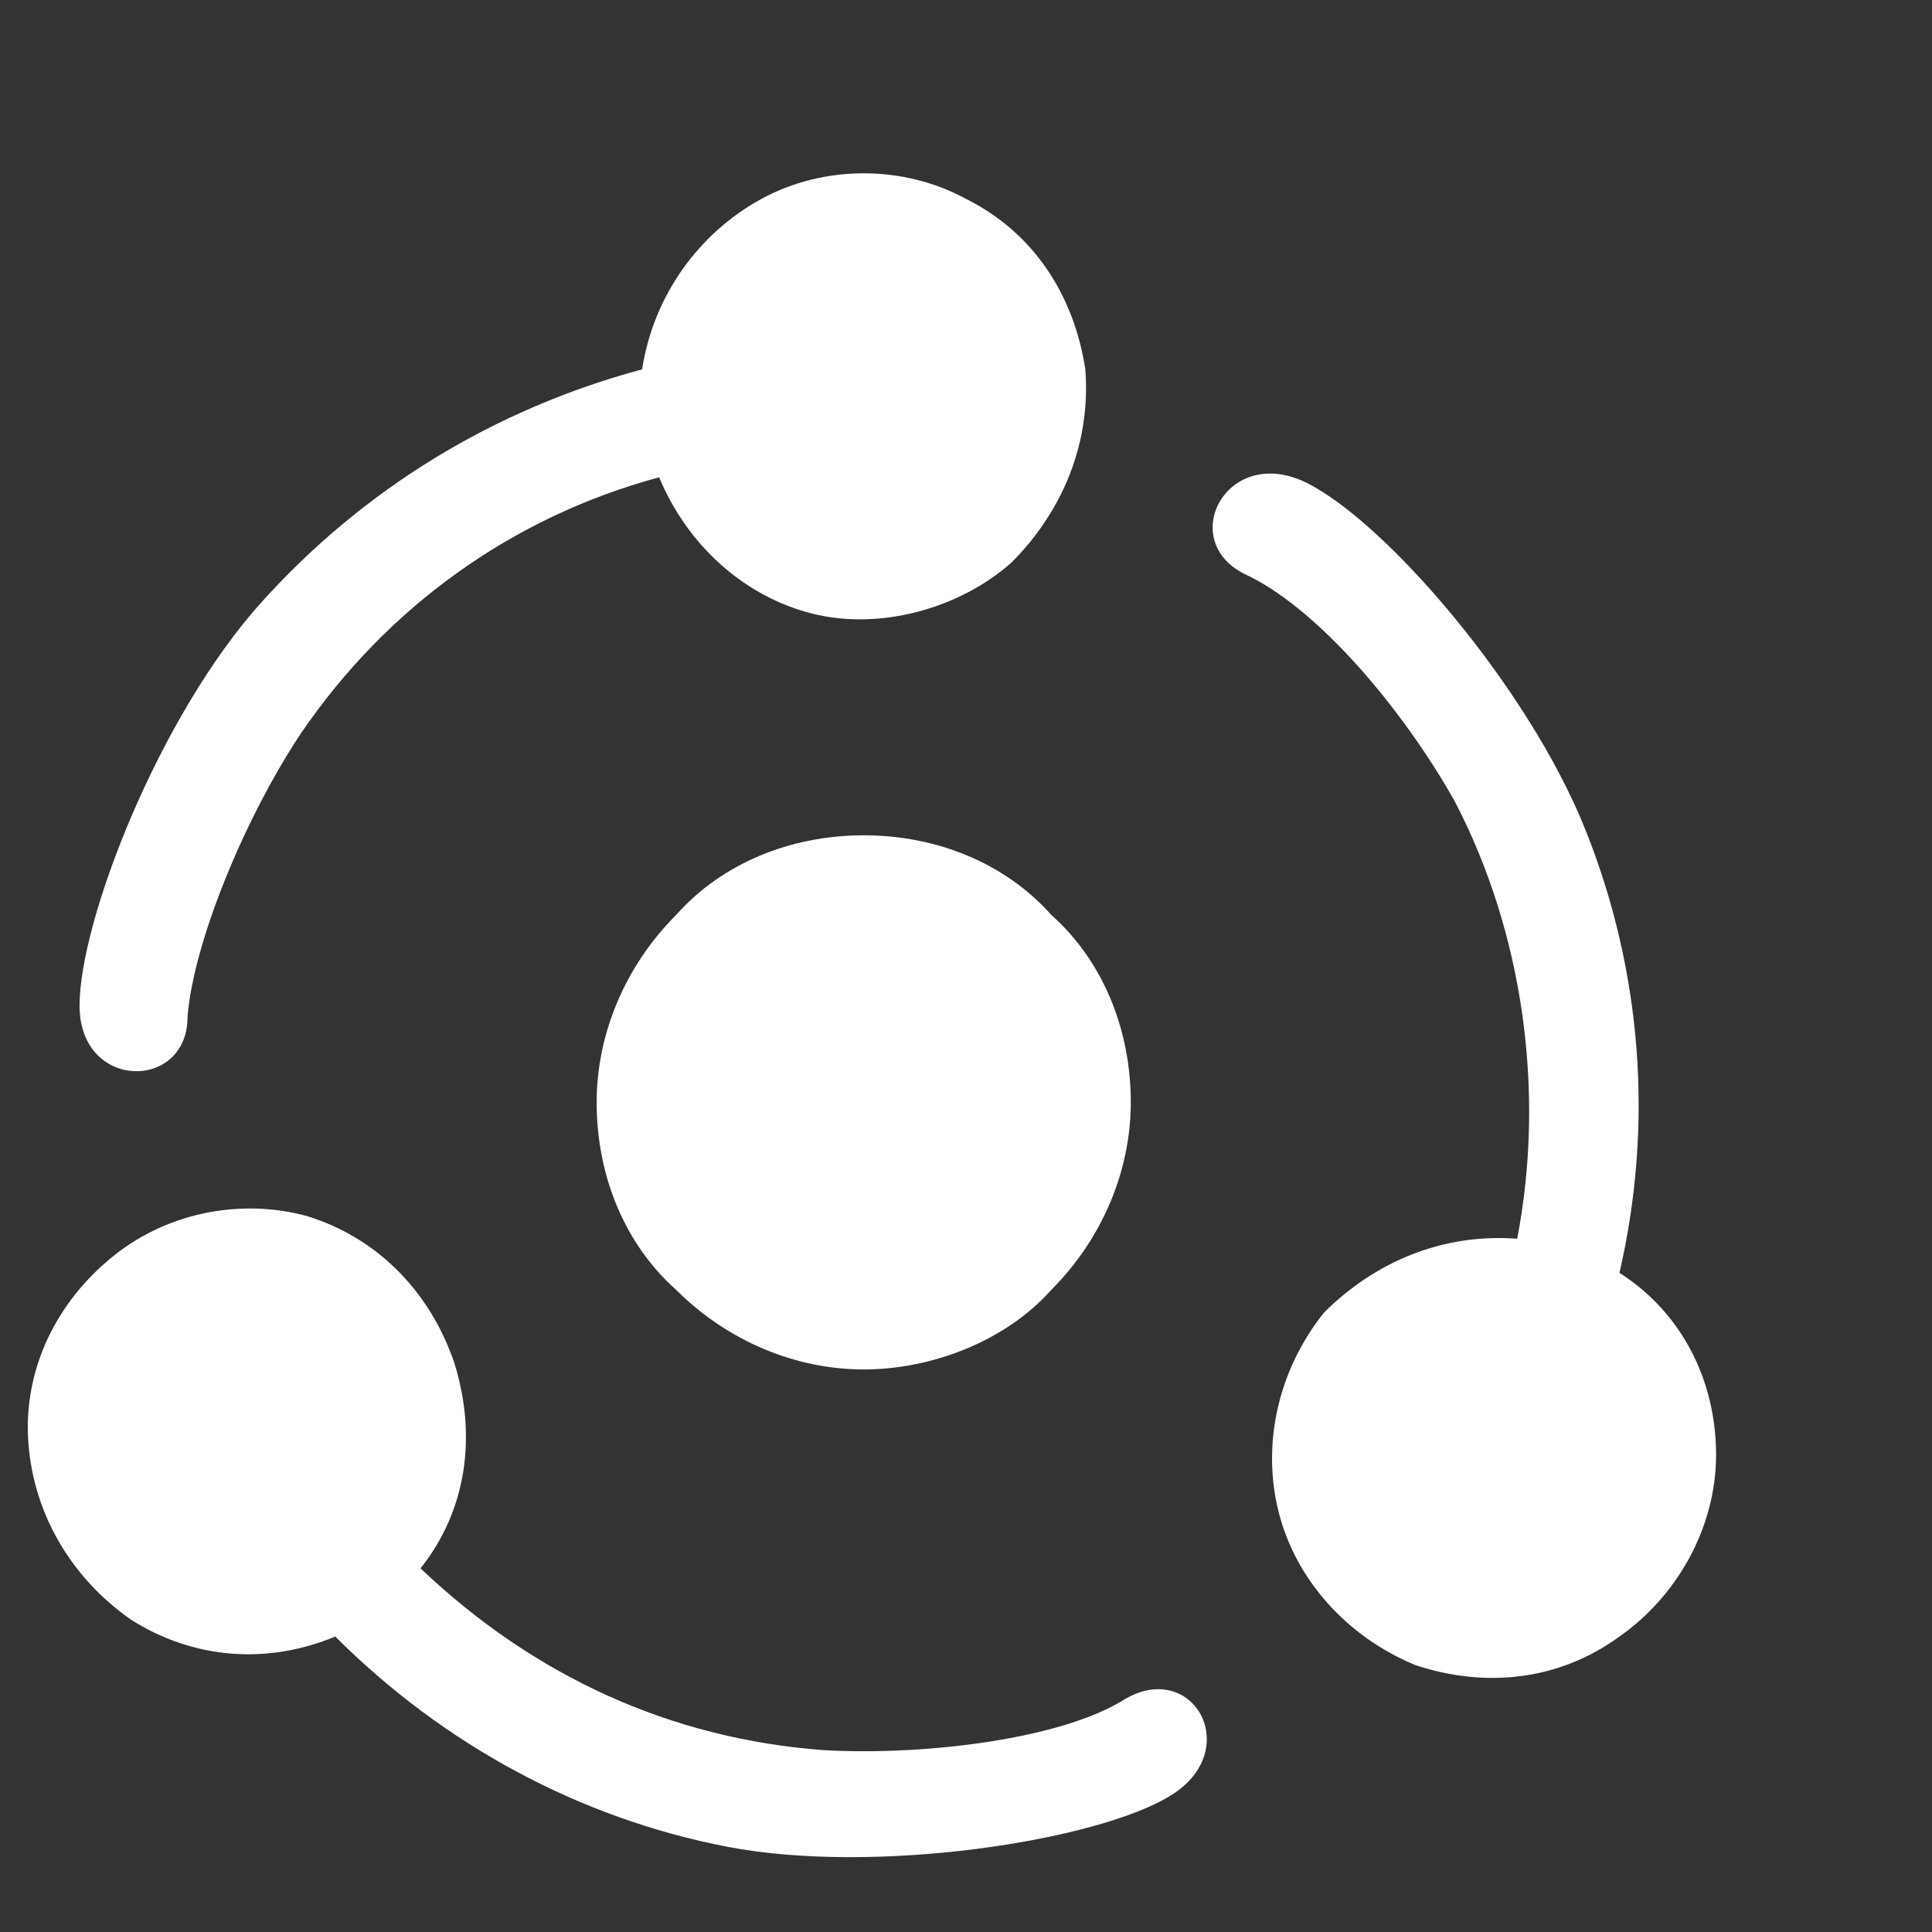 <?xml version="1.0" encoding="utf-8"?>
<!-- Generator: Adobe Illustrator 27.4.1, SVG Export Plug-In . SVG Version: 6.00 Build 0)  -->
<svg version="1.1" id="Layer_1" xmlns="http://www.w3.org/2000/svg" xmlns:xlink="http://www.w3.org/1999/xlink" x="0px" y="0px"
	 viewBox="0 0 34 34" style="enable-background:new 0 0 34 34;" xml:space="preserve">
<rect x="0" y="0" width="34" height="34" fill="#333333" stroke="none"/>
<style type="text/css">
	.st0{fill:#FFFFFF;}
</style>
<path class="st0" d="M15.2,14.7c-1.3,0-2.5,0.5-3.3,1.4c-0.9,0.9-1.4,2.1-1.4,3.3c0,1.3,0.5,2.5,1.4,3.3c0.9,0.9,2.1,1.4,3.3,1.4
	s2.5-0.5,3.3-1.4c0.9-0.9,1.4-2.1,1.4-3.3c0-1.3-0.5-2.5-1.4-3.3C17.7,15.2,16.5,14.7,15.2,14.7z M15.2,22.3c-0.8,0-1.5-0.3-2-0.8
	c-0.5-0.5-0.8-1.3-0.8-2c0-0.8,0.3-1.5,0.8-2c0.5-0.5,1.3-0.8,2-0.8s1.5,0.3,2,0.8c0.5,0.5,0.8,1.3,0.8,2c0,0.8-0.3,1.5-0.8,2
	C16.7,22,16,22.3,15.2,22.3z"/>
<path class="st0" d="M14.5,30.8c-2.7-0.2-5.1-1.3-7.1-3.2c0.8-1,1-2.3,0.6-3.6c-0.4-1.2-1.3-2.2-2.6-2.6C4.3,21.1,3,21.3,2,22.1
	c-1,0.8-1.6,2-1.5,3.3c0.1,1.3,0.8,2.4,1.8,3.1c1.1,0.7,2.4,0.8,3.6,0.3c1.9,1.9,4.3,3.2,6.9,3.7c2.6,0.5,6.5-0.1,7.8-0.9
	c1.3-0.8,0.4-2.4-0.8-1.7C18.7,30.6,16.3,30.9,14.5,30.8z M2.6,25.2c0-0.5,0.3-1,0.6-1.3c0.4-0.3,0.9-0.5,1.4-0.5
	c0.5,0,1,0.3,1.3,0.6c0.3,0.4,0.5,0.9,0.5,1.4c0,0.5-0.3,1-0.6,1.3c-0.4,0.3-0.9,0.5-1.4,0.5c-0.5,0-1-0.3-1.3-0.6
	C2.7,26.2,2.5,25.7,2.6,25.2z"/>
<circle class="st0" cx="4.7" cy="25.7" r="2.6"/>
<path class="st0" d="M5.3,12.9c1.5-2.2,3.7-3.8,6.3-4.5c0.5,1.2,1.5,2.1,2.7,2.4c1.2,0.3,2.6-0.1,3.5-0.9c0.9-0.9,1.4-2.1,1.3-3.4
	c-0.2-1.3-0.9-2.4-2.1-3c-1.1-0.6-2.5-0.6-3.6,0c-1.1,0.6-1.9,1.7-2.1,3c-2.6,0.7-4.9,2.1-6.7,4.1c-1.8,2-3.2,5.6-3.2,7.1
	c0,1.5,1.9,1.5,1.9,0.2C3.4,16.6,4.3,14.4,5.3,12.9z M16.2,5.5c0.4,0.3,0.7,0.7,0.8,1.2s0,1-0.3,1.4c-0.3,0.4-0.7,0.7-1.2,0.8
	c-0.5,0.1-1,0-1.4-0.3c-0.4-0.3-0.7-0.7-0.8-1.2c-0.1-0.5,0-1,0.3-1.4c0.3-0.4,0.7-0.7,1.2-0.8C15.3,5.1,15.8,5.2,16.2,5.5z"/>
<circle class="st0" cx="14.6" cy="7" r="2.6"/>
<path class="st0" d="M25.6,14.1c1.2,2.3,1.6,5.1,1.1,7.7c-1.3-0.1-2.5,0.4-3.4,1.3c-0.8,1-1.1,2.3-0.8,3.5c0.3,1.2,1.2,2.2,2.4,2.7
	c1.2,0.4,2.5,0.3,3.6-0.5c1-0.7,1.7-1.9,1.7-3.2c0-1.3-0.6-2.5-1.7-3.2c0.6-2.6,0.4-5.3-0.6-7.8S24.4,9.2,23,8.5
	c-1.4-0.7-2.3,1-1.1,1.6C23.2,10.7,24.7,12.5,25.6,14.1z M27.2,27.2c-0.4,0.2-1,0.3-1.4,0.1s-0.9-0.5-1.1-0.9
	c-0.2-0.4-0.3-1-0.1-1.4c0.1-0.5,0.5-0.9,0.9-1.1c0.4-0.2,1-0.3,1.4-0.1c0.5,0.1,0.9,0.5,1.1,0.9c0.2,0.4,0.3,1,0.1,1.4
	C28,26.6,27.6,27,27.2,27.2z"/>
<circle class="st0" cx="26.5" cy="25.1" r="2.6"/>
<circle class="st0" cx="15.8" cy="19.4" r="3.7"/>
</svg>
